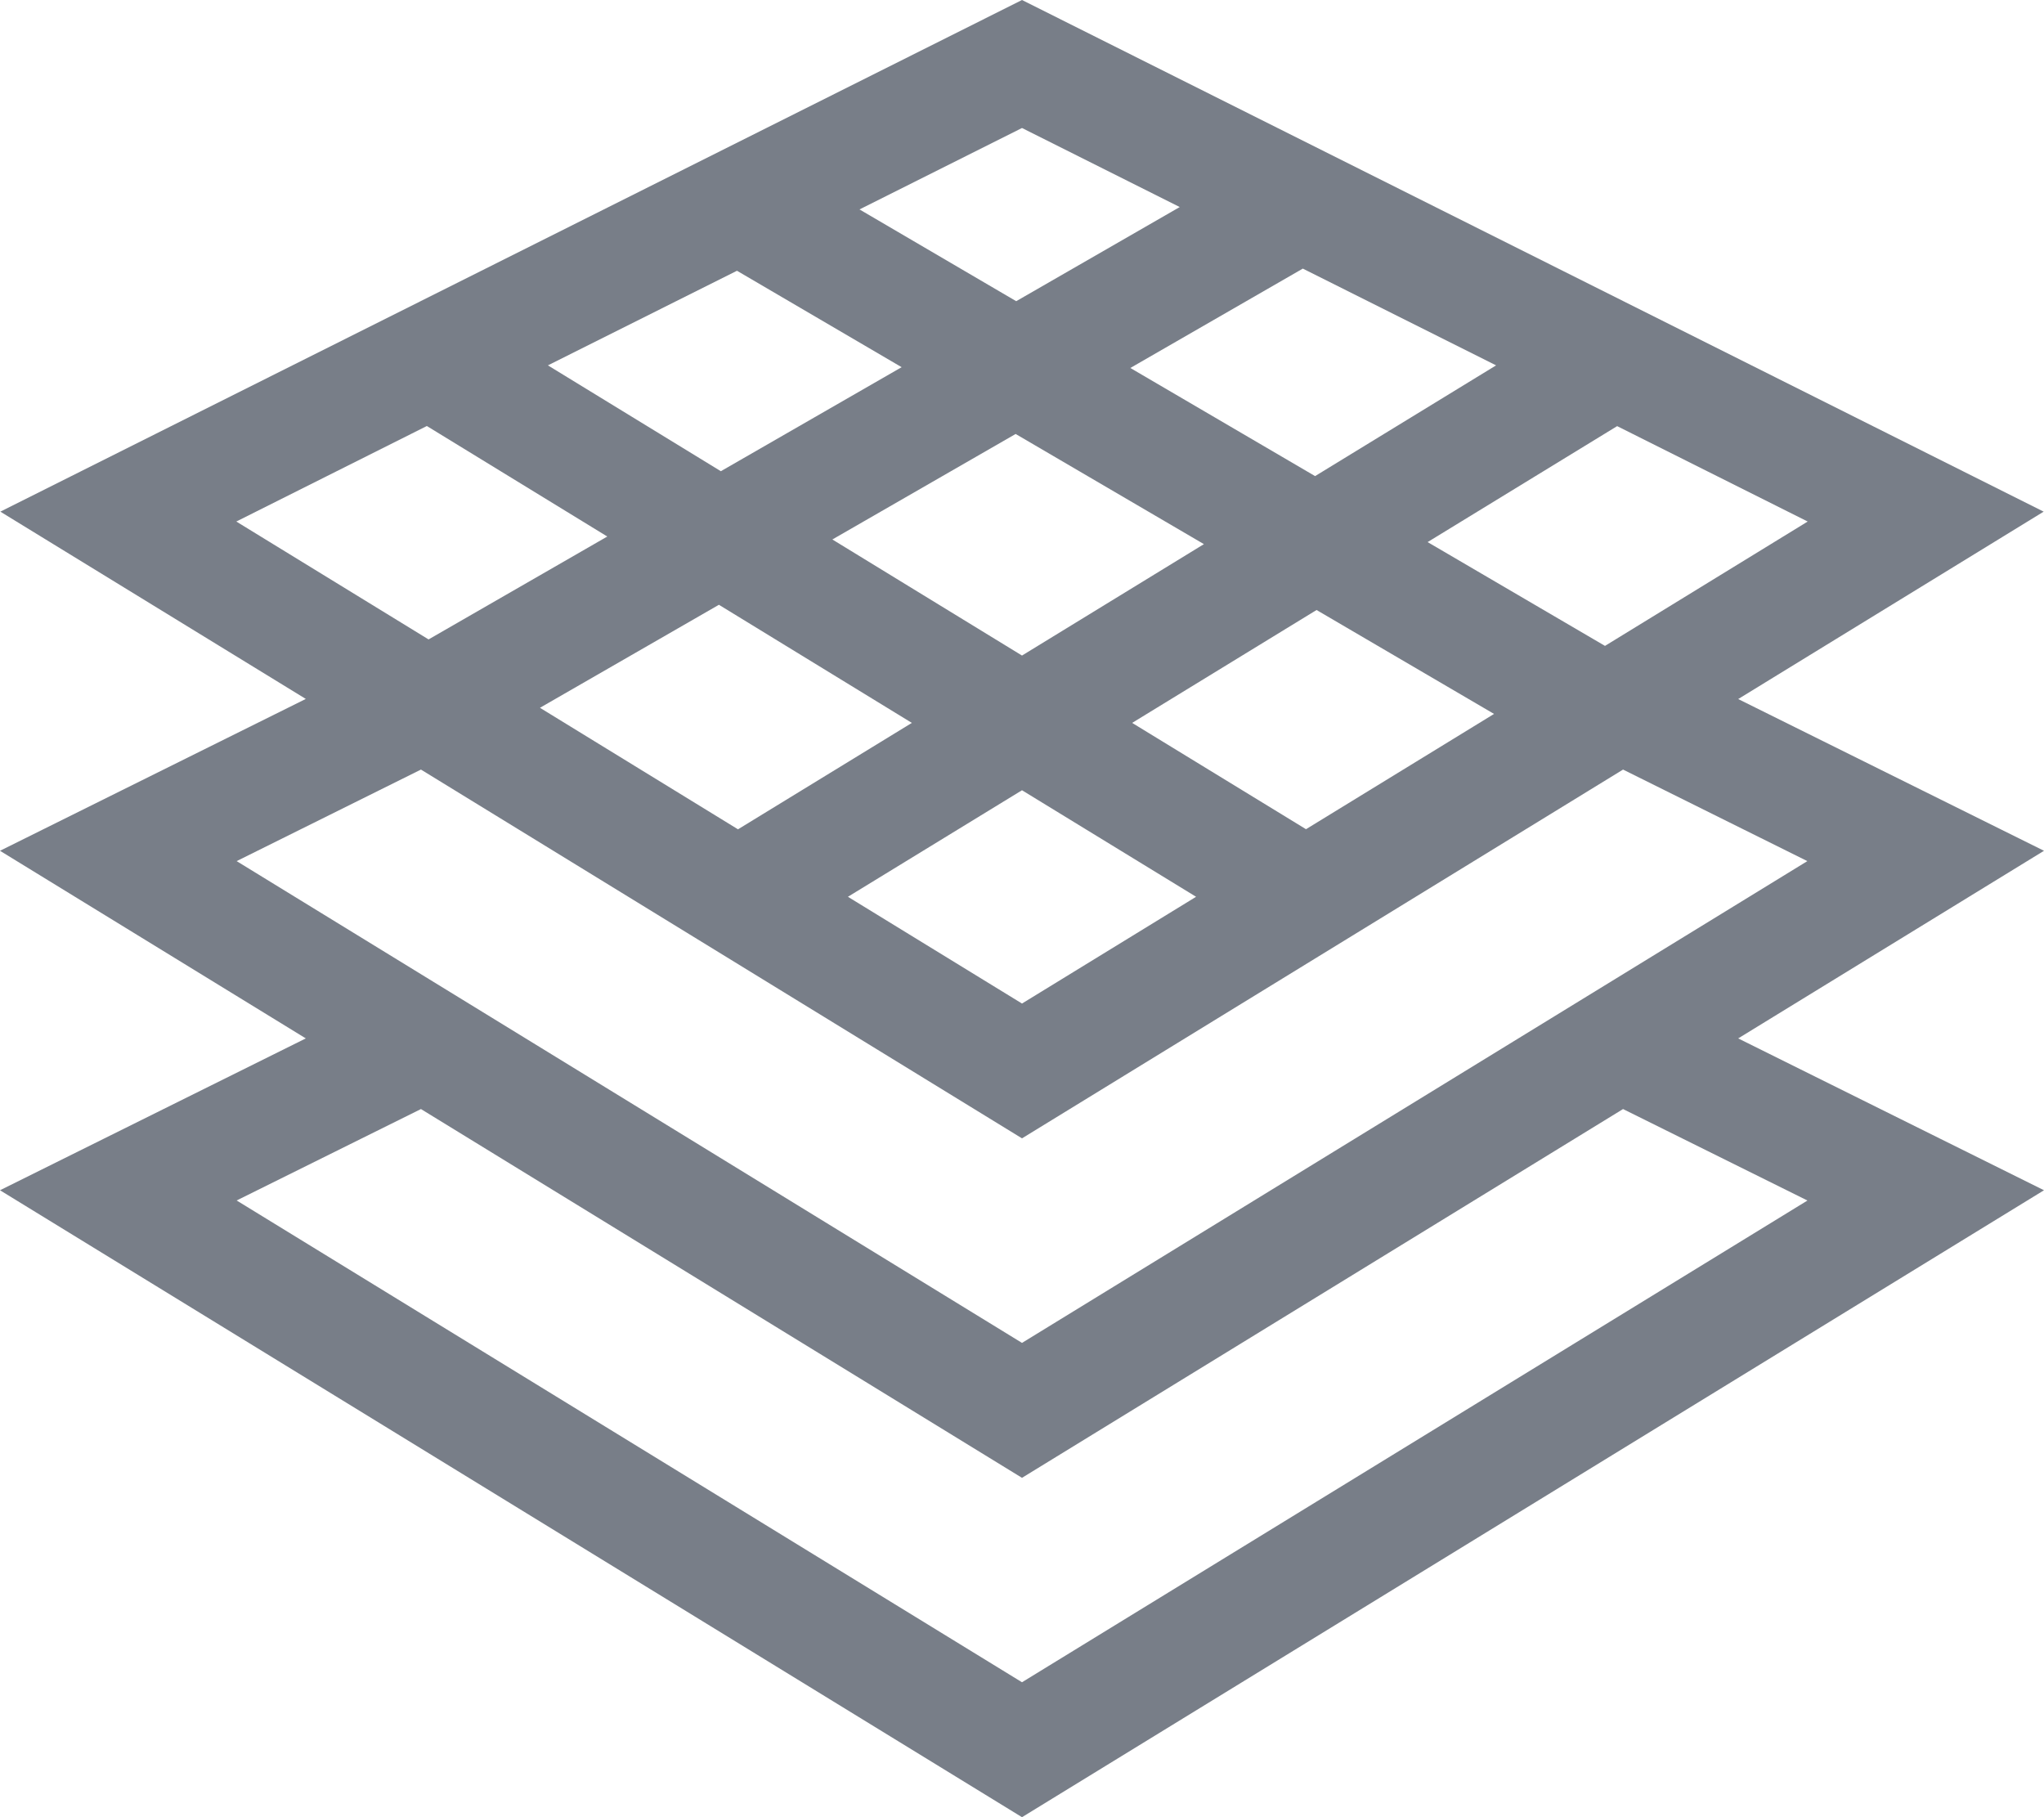 <svg width="18" height="16" viewBox="0 0 18 16" fill="none" xmlns="http://www.w3.org/2000/svg">
<path d="M18 7.491L15.307 6.155L17.997 4.505L9 0L0.003 4.505L2.693 6.154L0 7.491L2.693 9.143L0 10.48L9 16L18 10.48L15.307 9.143L18 7.491H18ZM15.919 4.592L14.134 5.687L12.572 4.773L14.241 3.752L15.919 4.592ZM8.03 6.365L6.499 7.302L4.755 6.232L6.331 5.325L8.03 6.365ZM7.33 4.75L8.944 3.821L10.602 4.791L9 5.772L7.33 4.75ZM9 6.958L10.533 7.896L9 8.836L7.467 7.896L9 6.958ZM9.97 6.365L11.594 5.371L13.157 6.286L11.501 7.301L9.97 6.365H9.97ZM13.175 3.217L11.581 4.192L9.954 3.24L11.473 2.365L13.175 3.217ZM9 1.127L10.389 1.823L8.949 2.652L7.569 1.844L9 1.127ZM6.49 2.384L7.94 3.233L6.348 4.149L4.825 3.217L6.49 2.384ZM2.081 4.592L3.759 3.751L5.348 4.724L3.774 5.63L2.081 4.592ZM2.084 7.582L3.707 6.776L9 10.023L14.293 6.776L15.916 7.582L9 11.824L2.084 7.582H2.084ZM15.916 10.571L9 14.812L2.084 10.57L3.707 9.765L9 13.012L14.293 9.765L15.916 10.57L15.916 10.571Z" fill="#787E88"/>
</svg>
